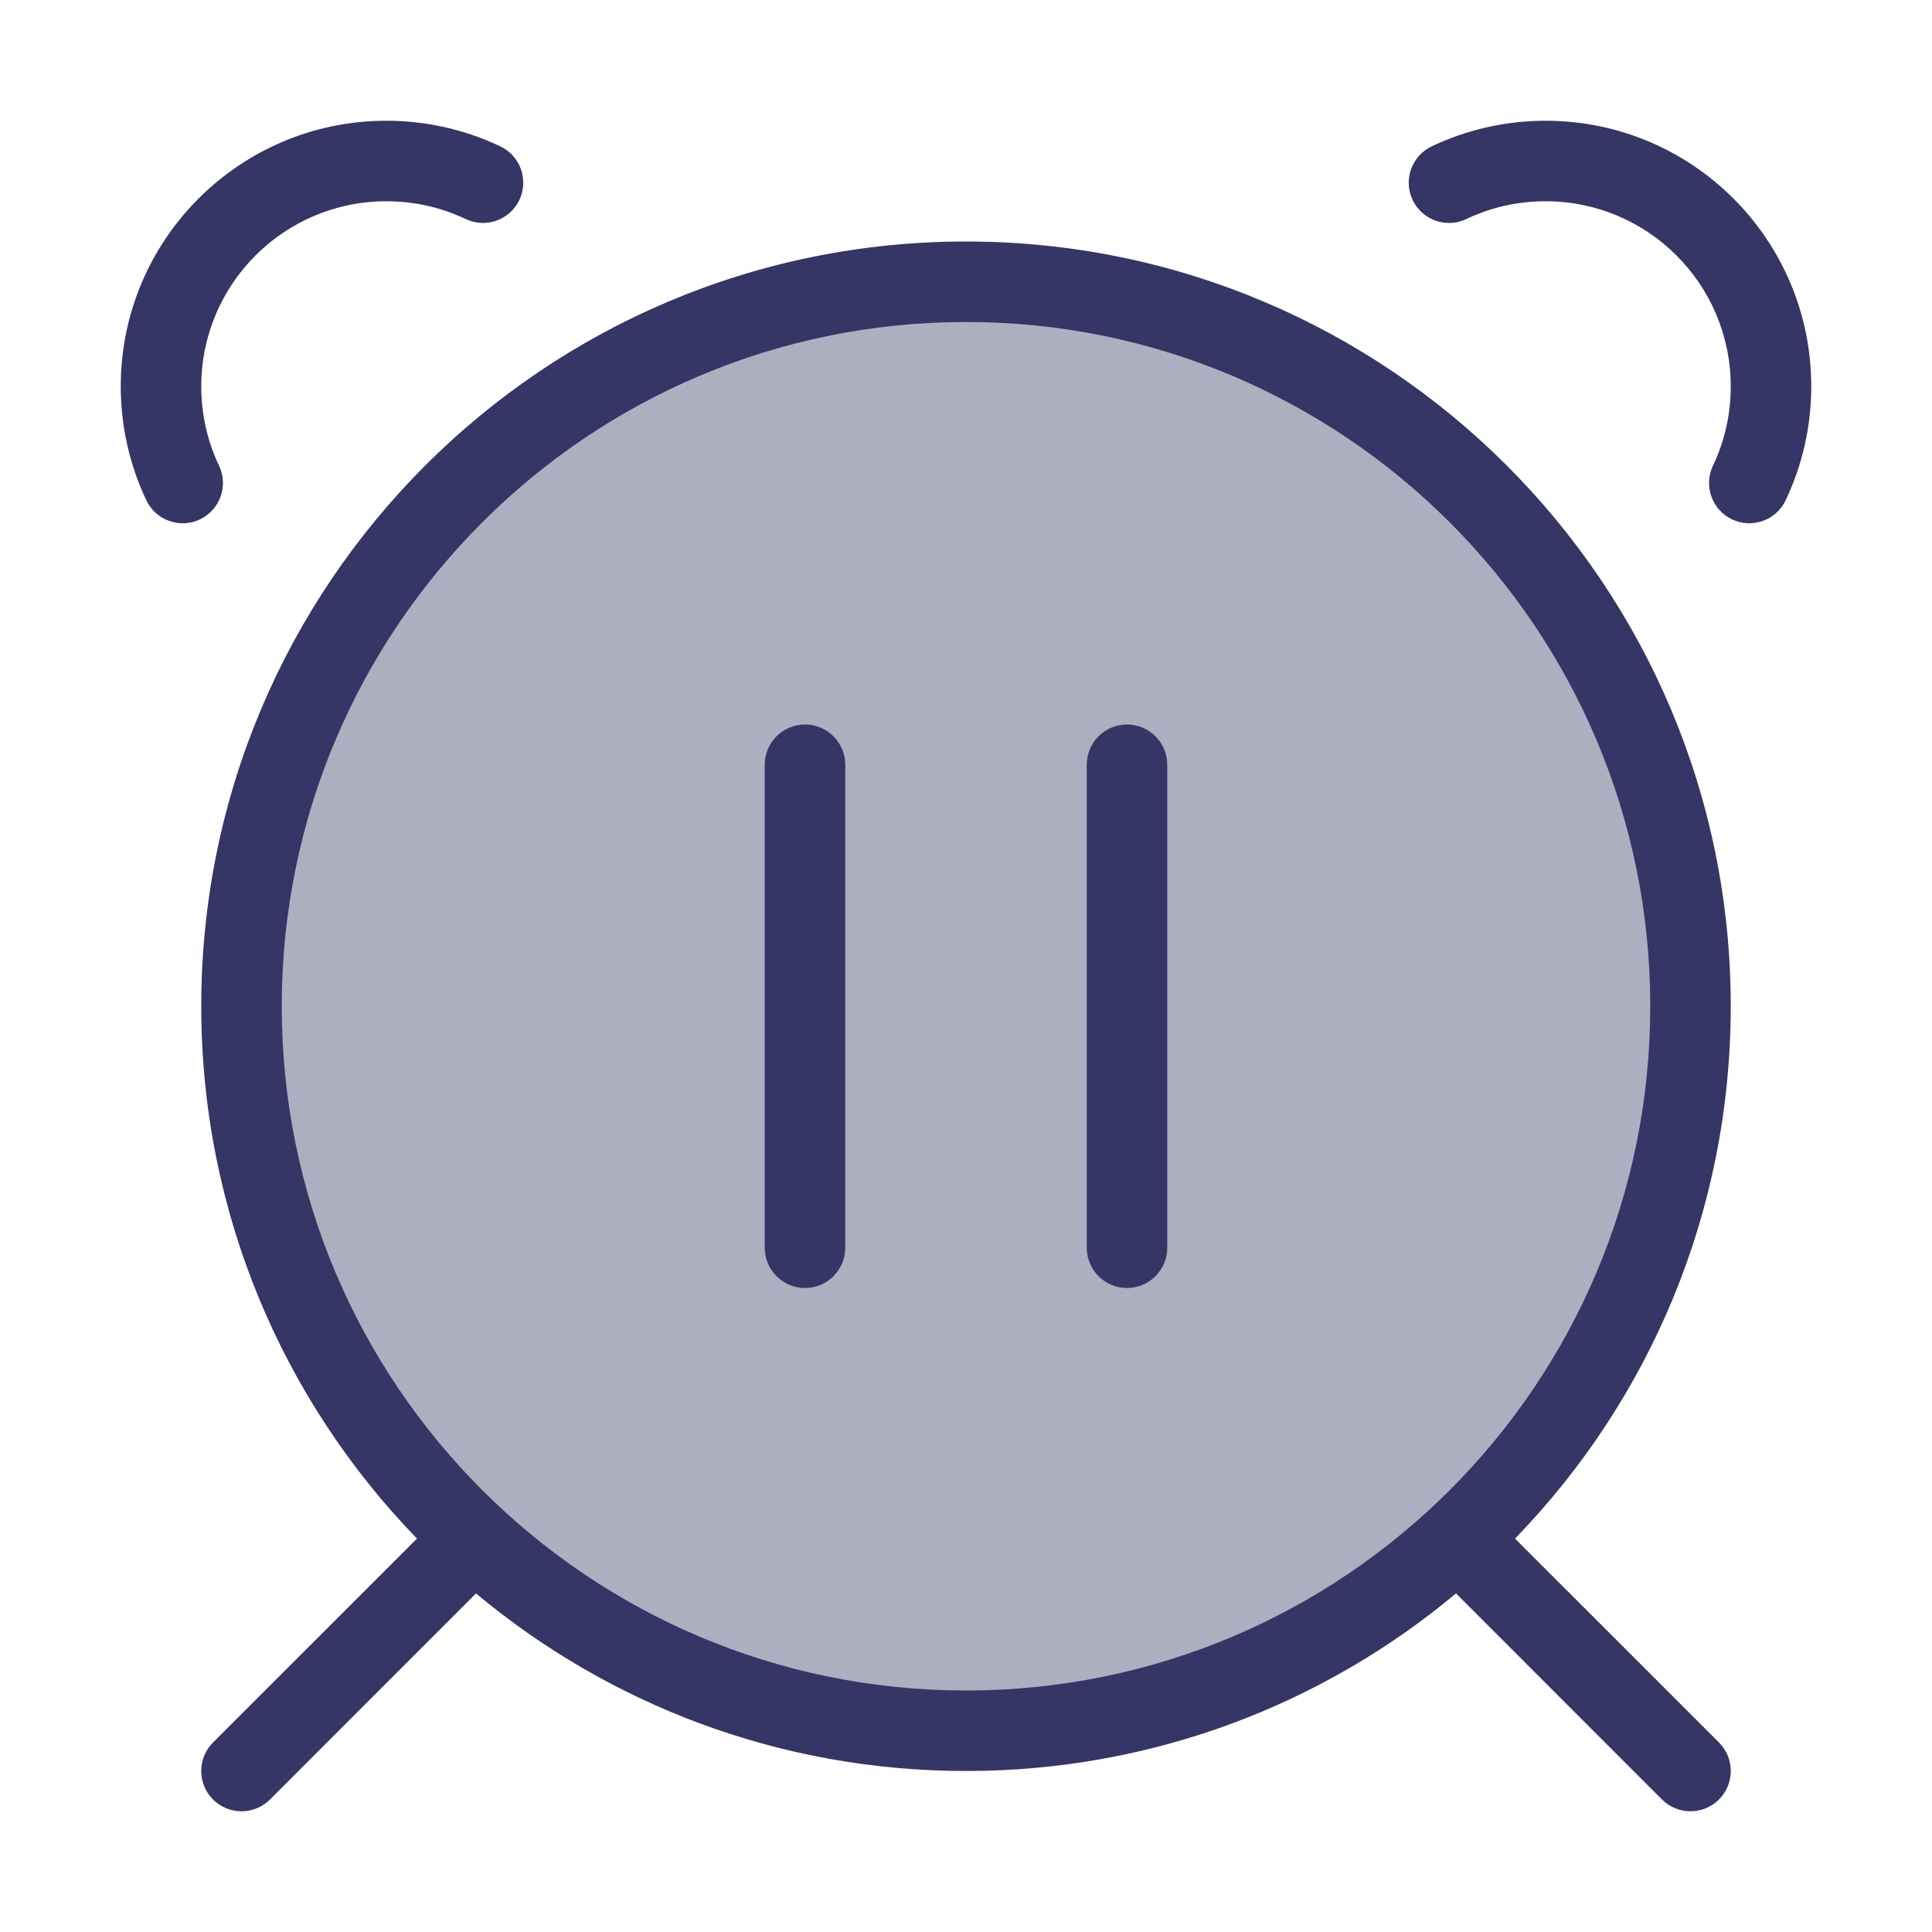 <svg width="24" height="24" viewBox="0 0 24 24" fill="none" xmlns="http://www.w3.org/2000/svg">
<path opacity="0.4" d="M21 12.5C21 17.471 16.971 21.5 12 21.5C7.029 21.5 3 17.471 3 12.5C3 7.529 7.029 3.5 12 3.5C16.971 3.5 21 7.529 21 12.5Z" fill="#353566"/>
<path d="M5.785 2.721C5.487 2.579 5.154 2.5 4.8 2.5C3.53 2.5 2.5 3.53 2.5 4.8C2.5 5.154 2.579 5.487 2.721 5.785C2.84 6.035 2.733 6.333 2.484 6.452C2.235 6.57 1.936 6.464 1.818 6.215C1.614 5.785 1.5 5.305 1.5 4.8C1.5 2.977 2.977 1.5 4.8 1.5C5.305 1.5 5.785 1.614 6.215 1.818C6.464 1.936 6.57 2.235 6.452 2.484C6.333 2.733 6.035 2.84 5.785 2.721Z" fill="#353566"/>
<path d="M19.2 2.5C18.846 2.5 18.513 2.579 18.215 2.721C17.965 2.84 17.667 2.733 17.548 2.484C17.43 2.235 17.536 1.936 17.785 1.818C18.215 1.614 18.695 1.5 19.2 1.5C21.023 1.5 22.5 2.977 22.5 4.8C22.5 5.305 22.386 5.785 22.182 6.215C22.064 6.464 21.765 6.57 21.516 6.452C21.267 6.333 21.16 6.035 21.279 5.785C21.421 5.487 21.5 5.154 21.5 4.8C21.5 3.53 20.47 2.5 19.2 2.5Z" fill="#353566"/>
<path d="M14 9C14.276 9 14.5 9.224 14.5 9.5L14.5 15.5C14.5 15.776 14.276 16 14 16C13.724 16 13.5 15.776 13.5 15.5V9.5C13.5 9.224 13.724 9 14 9Z" fill="#353566"/>
<path d="M10.5 9.5C10.5 9.224 10.276 9 10 9C9.724 9 9.5 9.224 9.5 9.5V15.5C9.5 15.776 9.724 16 10 16C10.276 16 10.5 15.776 10.5 15.5V9.5Z" fill="#353566"/>
<path fill-rule="evenodd" clip-rule="evenodd" d="M2.5 12.5C2.5 7.253 6.753 3 12 3C17.247 3 21.5 7.253 21.5 12.5C21.5 15.071 20.479 17.403 18.82 19.113L21.354 21.646C21.549 21.842 21.549 22.158 21.354 22.354C21.158 22.549 20.842 22.549 20.646 22.354L18.087 19.794C16.439 21.171 14.316 22 12 22C9.684 22 7.562 21.171 5.913 19.794L3.354 22.354C3.158 22.549 2.842 22.549 2.646 22.354C2.451 22.158 2.451 21.842 2.646 21.646L5.18 19.113C3.521 17.403 2.5 15.071 2.5 12.5ZM12 4C7.306 4 3.5 7.806 3.5 12.5C3.5 17.194 7.306 21 12 21C16.694 21 20.5 17.194 20.5 12.5C20.5 7.806 16.694 4 12 4Z" fill="#353566"/>
</svg>

